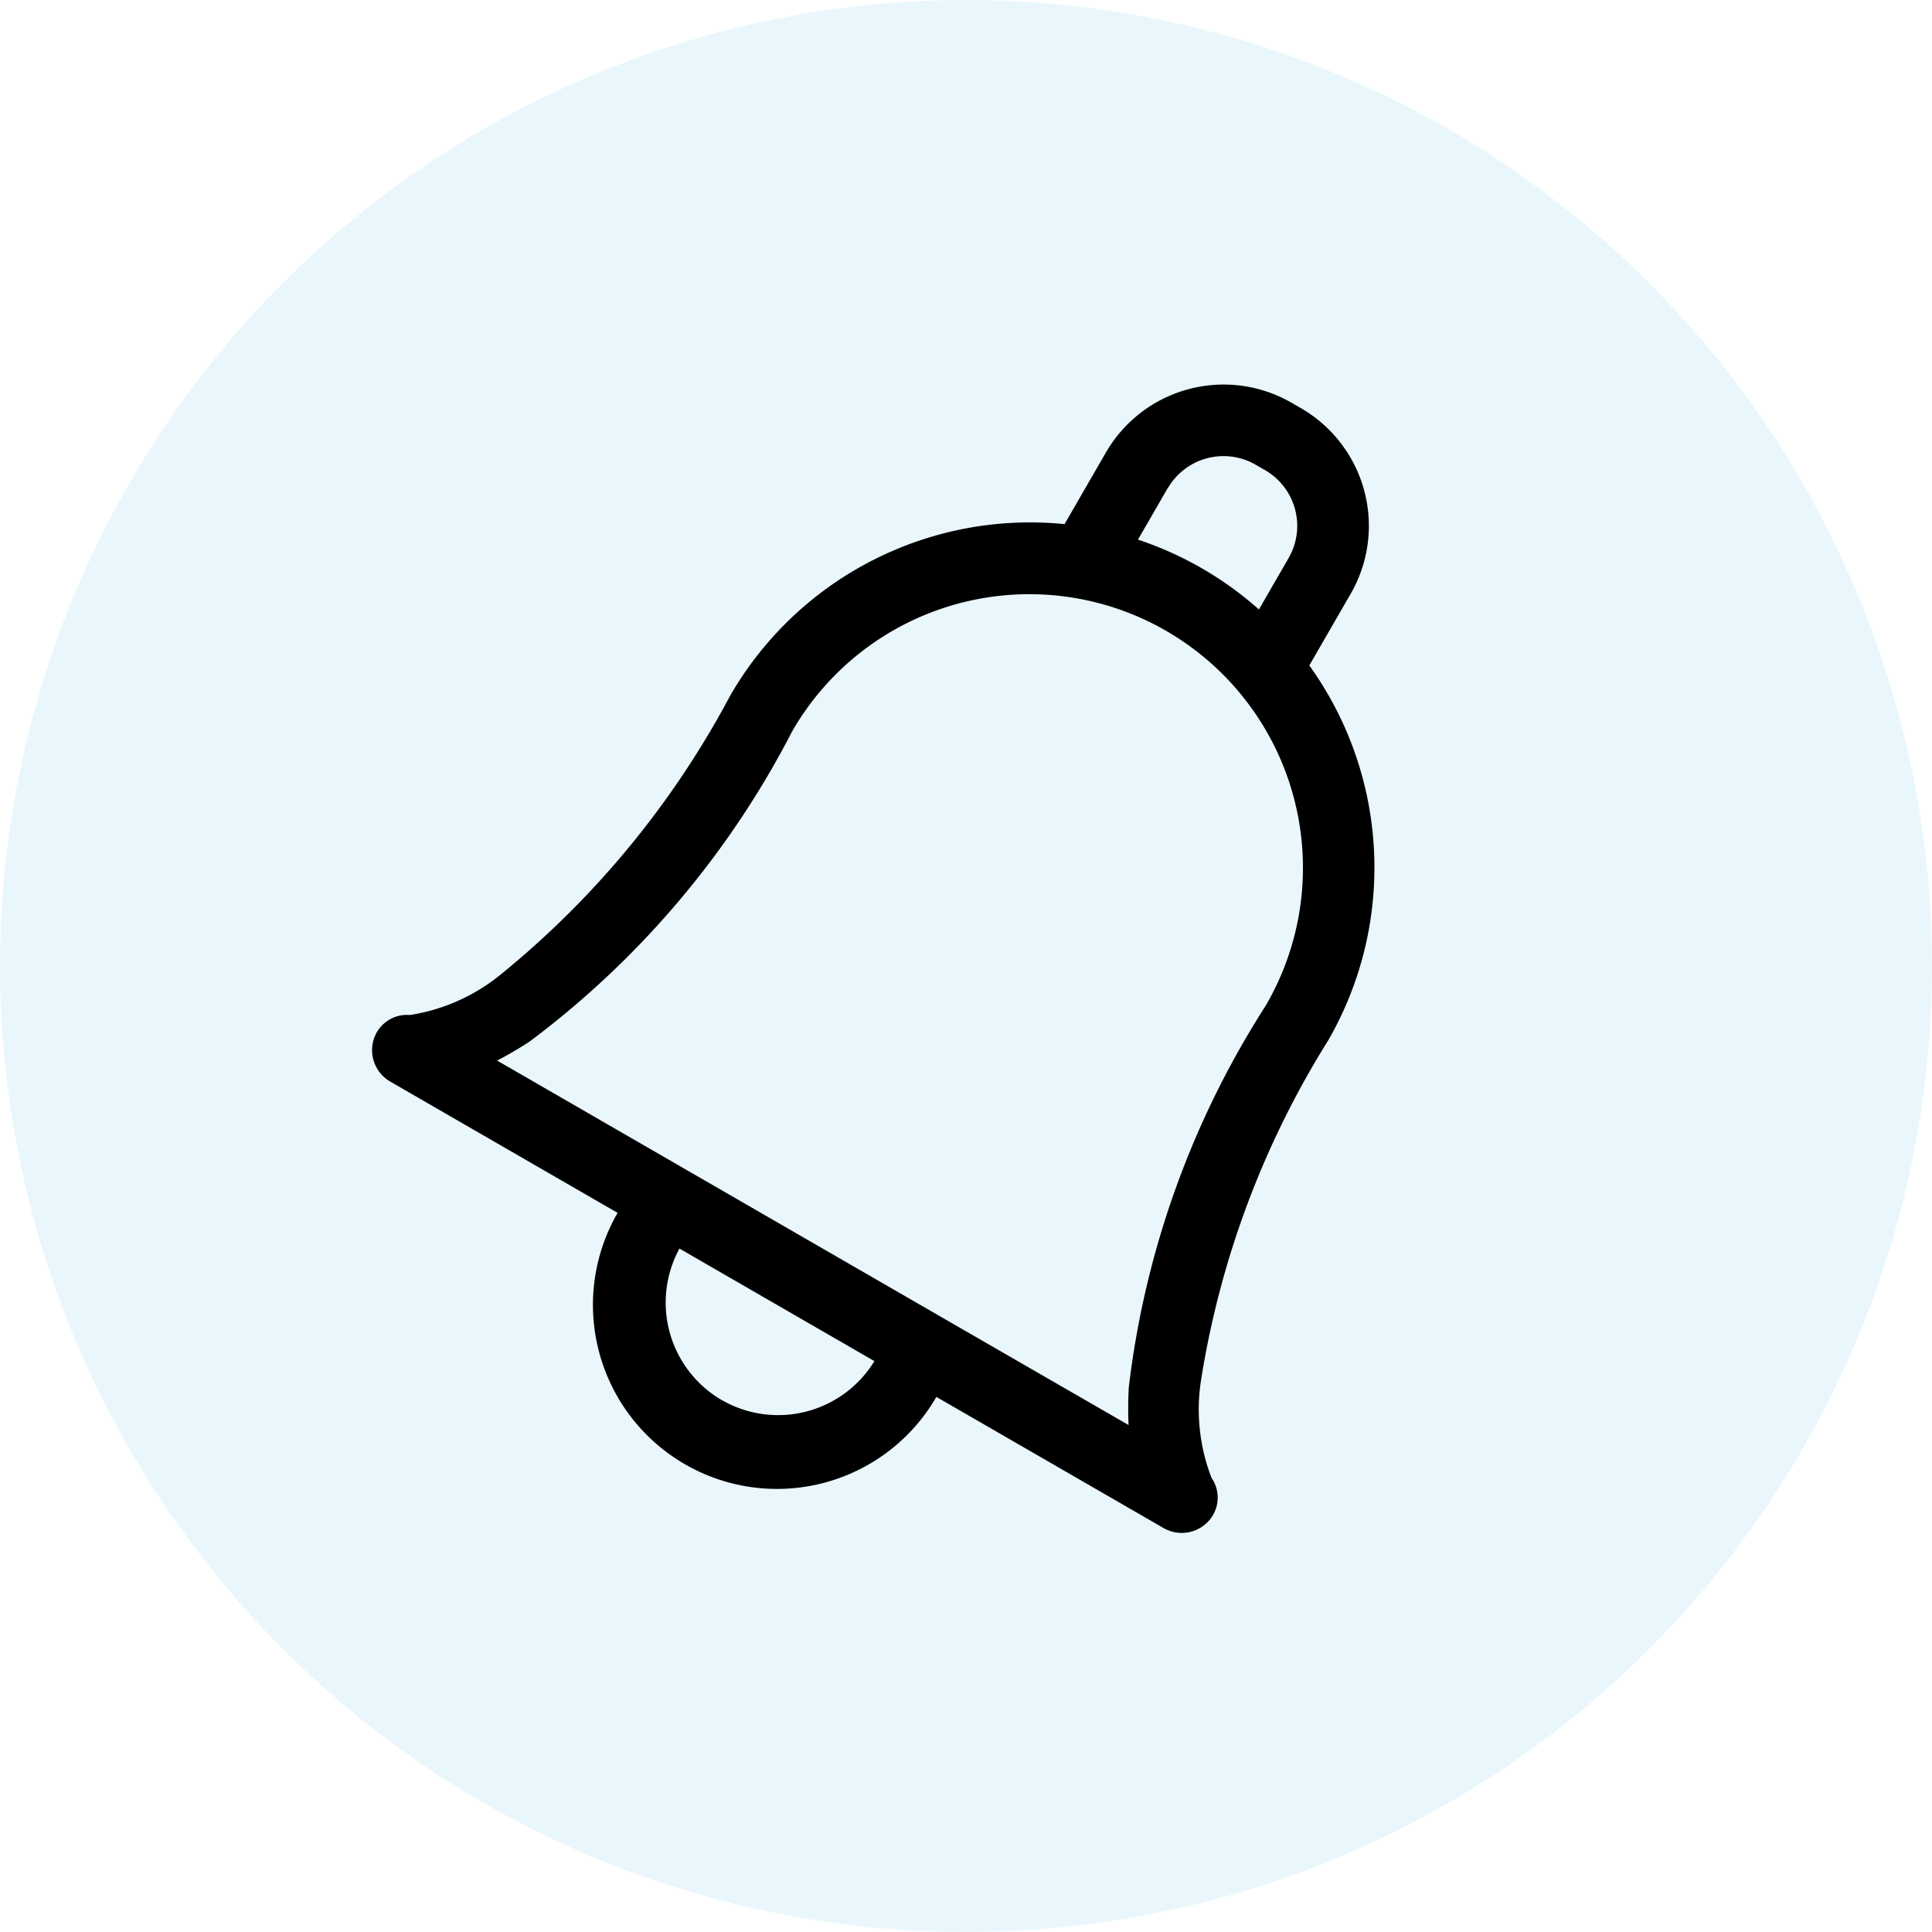 <svg xmlns="http://www.w3.org/2000/svg" width="38" height="38" viewBox="0 0 38 38"><g transform="translate(-1071 -22)"><circle cx="19" cy="19" r="19" transform="translate(1071 22)" fill="#25aae1" opacity="0.1"/><path d="M72.033,19.1A3.729,3.729,0,0,1,70.9,17.556,17.854,17.854,0,0,1,69.718,10.5c0-.009,0-.018,0-.027A6.81,6.81,0,0,0,65.709,4.3V2.674A2.674,2.674,0,0,0,63.04,0h-.221A2.674,2.674,0,0,0,60.15,2.674V4.3a6.81,6.81,0,0,0-4.009,6.2,17.855,17.855,0,0,1-1.181,7.055A3.729,3.729,0,0,1,53.826,19.1a.684.684,0,0,0-.375.777.715.715,0,0,0,.705.55H59.31a3.62,3.62,0,0,0,7.24,0H71.7a.715.715,0,0,0,.705-.55A.684.684,0,0,0,72.033,19.1ZM61.556,2.674a1.265,1.265,0,0,1,1.263-1.265h.221A1.265,1.265,0,0,1,64.3,2.674V3.842a6.81,6.81,0,0,0-2.747,0V2.674Zm1.373,19.918a2.219,2.219,0,0,1-2.214-2.165h4.427A2.219,2.219,0,0,1,62.929,22.591Zm2.831-3.574h-10a7.371,7.371,0,0,0,.368-.647,17.8,17.8,0,0,0,1.42-7.87,5.382,5.382,0,1,1,10.764,0c0,.009,0,.017,0,.026a17.766,17.766,0,0,0,1.42,7.842,7.374,7.374,0,0,0,.368.647Z" transform="translate(1041.997 -1.49) rotate(30)"/></g></svg>